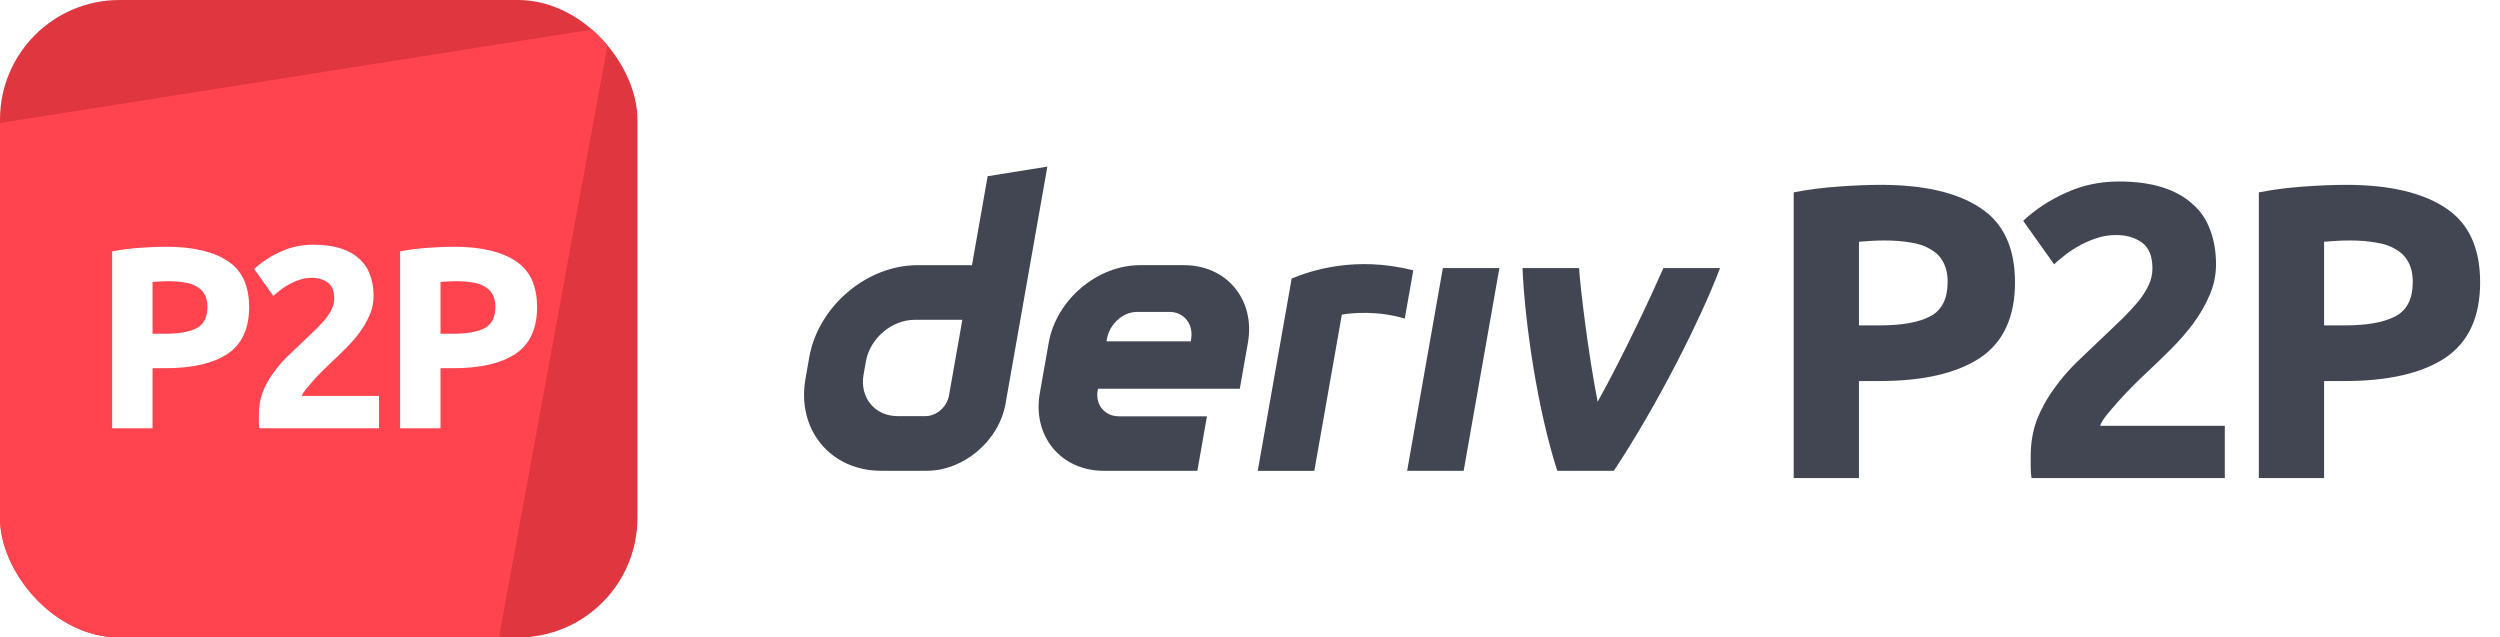 <svg width="251" height="64" viewBox="0 0 251 64" fill="none" xmlns="http://www.w3.org/2000/svg">
<path fill-rule="evenodd" clip-rule="evenodd" d="M99.161 17.691L97.586 26.625H92.117C87.016 26.625 82.153 30.758 81.251 35.86L80.87 38.031C79.973 43.133 83.377 47.267 88.479 47.267H93.04C96.758 47.267 100.3 44.257 100.954 40.538L105.155 16.727L99.161 17.691ZM95.281 39.696C95.08 40.844 94.046 41.779 92.897 41.779H90.126C87.833 41.779 86.299 39.918 86.701 37.621L86.94 36.267C87.347 33.974 89.535 32.108 91.828 32.108H96.619L95.281 39.696ZM141.276 47.268H146.952L150.54 26.911H144.864L141.276 47.268ZM141.464 29.569L141.465 29.567L141.465 29.564C141.607 28.758 141.75 27.952 141.892 27.146C136.068 25.645 131.531 27.198 129.684 27.963C129.684 27.963 127.049 42.9 126.277 47.273H131.957C132.879 42.046 133.801 36.818 134.721 31.591C135.574 31.421 138.348 31.155 141.037 31.99C141.179 31.183 141.322 30.376 141.464 29.569ZM118.872 26.622H114.458C110.153 26.622 106.049 30.109 105.29 34.415L104.397 39.475C103.638 43.78 106.51 47.268 110.815 47.268H120.214L121.178 41.797H112.345C110.911 41.797 109.951 40.636 110.207 39.198L110.237 39.026H124.477L125.29 34.415C126.049 30.109 123.177 26.622 118.872 26.622ZM119.593 33.979L119.56 34.272H111.092L111.138 34.012C111.393 32.579 112.702 31.317 114.139 31.317H117.447C118.868 31.317 119.828 32.558 119.593 33.979ZM160.405 40.338C162.982 35.701 165.824 29.618 167.008 26.911H172.692C170.757 32.055 166.323 40.806 162.027 47.268H156.347C154.376 41.118 153.102 32.549 152.859 26.911H158.54C158.642 28.75 159.466 35.572 160.405 40.338Z" fill="#414652"/>
<path d="M188.823 18.558C193.163 18.558 196.495 19.328 198.819 20.868C201.143 22.38 202.305 24.872 202.305 28.344C202.305 31.844 201.129 34.378 198.777 35.946C196.425 37.486 193.065 38.256 188.697 38.256H186.639V48H180.087V19.314C181.515 19.034 183.027 18.838 184.623 18.726C186.219 18.614 187.619 18.558 188.823 18.558ZM189.243 24.144C188.767 24.144 188.291 24.158 187.815 24.186C187.367 24.214 186.975 24.242 186.639 24.27V32.67H188.697C190.965 32.67 192.673 32.362 193.821 31.746C194.969 31.13 195.543 29.982 195.543 28.302C195.543 27.49 195.389 26.818 195.081 26.286C194.801 25.754 194.381 25.334 193.821 25.026C193.289 24.69 192.631 24.466 191.847 24.354C191.063 24.214 190.195 24.144 189.243 24.144ZM222.488 26.538C222.488 27.602 222.278 28.624 221.858 29.604C221.438 30.584 220.892 31.536 220.22 32.46C219.548 33.356 218.792 34.224 217.952 35.064C217.112 35.904 216.286 36.702 215.474 37.458C215.054 37.85 214.592 38.298 214.088 38.802C213.612 39.278 213.15 39.768 212.702 40.272C212.254 40.776 211.848 41.252 211.484 41.7C211.148 42.12 210.938 42.47 210.854 42.75H223.37V48H203.966C203.91 47.692 203.882 47.3 203.882 46.824C203.882 46.348 203.882 46.012 203.882 45.816C203.882 44.472 204.092 43.24 204.512 42.12C204.96 41 205.534 39.964 206.234 39.012C206.934 38.032 207.718 37.122 208.586 36.282C209.482 35.442 210.364 34.602 211.232 33.762C211.904 33.118 212.534 32.516 213.122 31.956C213.71 31.368 214.228 30.808 214.676 30.276C215.124 29.716 215.474 29.17 215.726 28.638C215.978 28.078 216.104 27.518 216.104 26.958C216.104 25.726 215.754 24.858 215.054 24.354C214.354 23.85 213.486 23.598 212.45 23.598C211.694 23.598 210.98 23.724 210.308 23.976C209.664 24.2 209.062 24.48 208.502 24.816C207.97 25.124 207.508 25.446 207.116 25.782C206.724 26.09 206.43 26.342 206.234 26.538L203.126 22.17C204.358 21.022 205.786 20.084 207.41 19.356C209.062 18.6 210.826 18.222 212.702 18.222C214.41 18.222 215.88 18.418 217.112 18.81C218.344 19.202 219.352 19.762 220.136 20.49C220.948 21.19 221.536 22.058 221.9 23.094C222.292 24.102 222.488 25.25 222.488 26.538ZM235.523 18.558C239.863 18.558 243.195 19.328 245.519 20.868C247.843 22.38 249.005 24.872 249.005 28.344C249.005 31.844 247.829 34.378 245.477 35.946C243.125 37.486 239.765 38.256 235.397 38.256H233.339V48H226.787V19.314C228.215 19.034 229.727 18.838 231.323 18.726C232.919 18.614 234.319 18.558 235.523 18.558ZM235.943 24.144C235.467 24.144 234.991 24.158 234.515 24.186C234.067 24.214 233.675 24.242 233.339 24.27V32.67H235.397C237.665 32.67 239.373 32.362 240.521 31.746C241.669 31.13 242.243 29.982 242.243 28.302C242.243 27.49 242.089 26.818 241.781 26.286C241.501 25.754 241.081 25.334 240.521 25.026C239.989 24.69 239.331 24.466 238.547 24.354C237.763 24.214 236.895 24.144 235.943 24.144Z" fill="#414652"/>
<g clip-path="url(#clip0_1228_13156)">
<rect width="64" height="64" fill="#E03640"/>
<path d="M61.335 2.667L-2.665 12.769L-14.398 66.667H49.602L61.335 2.667Z" fill="#FF444F"/>
<g filter="url(#filter0_d_1228_13156)">
<path d="M16.667 23.774C19.354 23.774 21.416 24.251 22.855 25.204C24.294 26.14 25.013 27.683 25.013 29.832C25.013 31.999 24.285 33.567 22.829 34.538C21.373 35.491 19.293 35.968 16.589 35.968H15.315V42H11.259V24.242C12.143 24.069 13.079 23.947 14.067 23.878C15.055 23.809 15.922 23.774 16.667 23.774ZM16.927 27.232C16.632 27.232 16.338 27.241 16.043 27.258C15.766 27.275 15.523 27.293 15.315 27.31V32.51H16.589C17.993 32.51 19.05 32.319 19.761 31.938C20.472 31.557 20.827 30.846 20.827 29.806C20.827 29.303 20.732 28.887 20.541 28.558C20.368 28.229 20.108 27.969 19.761 27.778C19.432 27.57 19.024 27.431 18.539 27.362C18.054 27.275 17.516 27.232 16.927 27.232ZM37.507 28.714C37.507 29.373 37.377 30.005 37.117 30.612C36.857 31.219 36.519 31.808 36.103 32.38C35.687 32.935 35.219 33.472 34.699 33.992C34.179 34.512 33.668 35.006 33.165 35.474C32.905 35.717 32.619 35.994 32.307 36.306C32.013 36.601 31.727 36.904 31.449 37.216C31.172 37.528 30.921 37.823 30.695 38.1C30.487 38.36 30.357 38.577 30.305 38.75H38.053V42H26.041C26.007 41.809 25.989 41.567 25.989 41.272C25.989 40.977 25.989 40.769 25.989 40.648C25.989 39.816 26.119 39.053 26.379 38.36C26.657 37.667 27.012 37.025 27.445 36.436C27.879 35.829 28.364 35.266 28.901 34.746C29.456 34.226 30.002 33.706 30.539 33.186C30.955 32.787 31.345 32.415 31.709 32.068C32.073 31.704 32.394 31.357 32.671 31.028C32.949 30.681 33.165 30.343 33.321 30.014C33.477 29.667 33.555 29.321 33.555 28.974C33.555 28.211 33.339 27.674 32.905 27.362C32.472 27.05 31.935 26.894 31.293 26.894C30.825 26.894 30.383 26.972 29.967 27.128C29.569 27.267 29.196 27.44 28.849 27.648C28.52 27.839 28.234 28.038 27.991 28.246C27.749 28.437 27.567 28.593 27.445 28.714L25.521 26.01C26.284 25.299 27.168 24.719 28.173 24.268C29.196 23.8 30.288 23.566 31.449 23.566C32.507 23.566 33.417 23.687 34.179 23.93C34.942 24.173 35.566 24.519 36.051 24.97C36.554 25.403 36.918 25.941 37.143 26.582C37.386 27.206 37.507 27.917 37.507 28.714ZM45.577 23.774C48.263 23.774 50.326 24.251 51.765 25.204C53.203 26.14 53.923 27.683 53.923 29.832C53.923 31.999 53.195 33.567 51.739 34.538C50.283 35.491 48.203 35.968 45.499 35.968H44.225V42H40.169V24.242C41.053 24.069 41.989 23.947 42.977 23.878C43.965 23.809 44.831 23.774 45.577 23.774ZM45.837 27.232C45.542 27.232 45.247 27.241 44.953 27.258C44.675 27.275 44.433 27.293 44.225 27.31V32.51H45.499C46.903 32.51 47.96 32.319 48.671 31.938C49.381 31.557 49.737 30.846 49.737 29.806C49.737 29.303 49.641 28.887 49.451 28.558C49.277 28.229 49.017 27.969 48.671 27.778C48.341 27.57 47.934 27.431 47.449 27.362C46.963 27.275 46.426 27.232 45.837 27.232Z" fill="white"/>
</g>
</g>
<defs>
<filter id="filter0_d_1228_13156" x="9.26" y="22.566" width="46.662" height="22.434" filterUnits="userSpaceOnUse" color-interpolation-filters="sRGB">
<feFlood flood-opacity="0" result="BackgroundImageFix"/>
<feColorMatrix in="SourceAlpha" type="matrix" values="0 0 0 0 0 0 0 0 0 0 0 0 0 0 0 0 0 0 127 0" result="hardAlpha"/>
<feOffset dy="1"/>
<feGaussianBlur stdDeviation="1"/>
<feColorMatrix type="matrix" values="0 0 0 0 0.055 0 0 0 0 0.055 0 0 0 0 0.055 0 0 0 0.05 0"/>
<feBlend mode="normal" in2="BackgroundImageFix" result="effect1_dropShadow_1228_13156"/>
<feBlend mode="normal" in="SourceGraphic" in2="effect1_dropShadow_1228_13156" result="shape"/>
</filter>
<clipPath id="clip0_1228_13156">
<rect width="64" height="64" rx="12" fill="white"/>
</clipPath>
</defs>
</svg>
